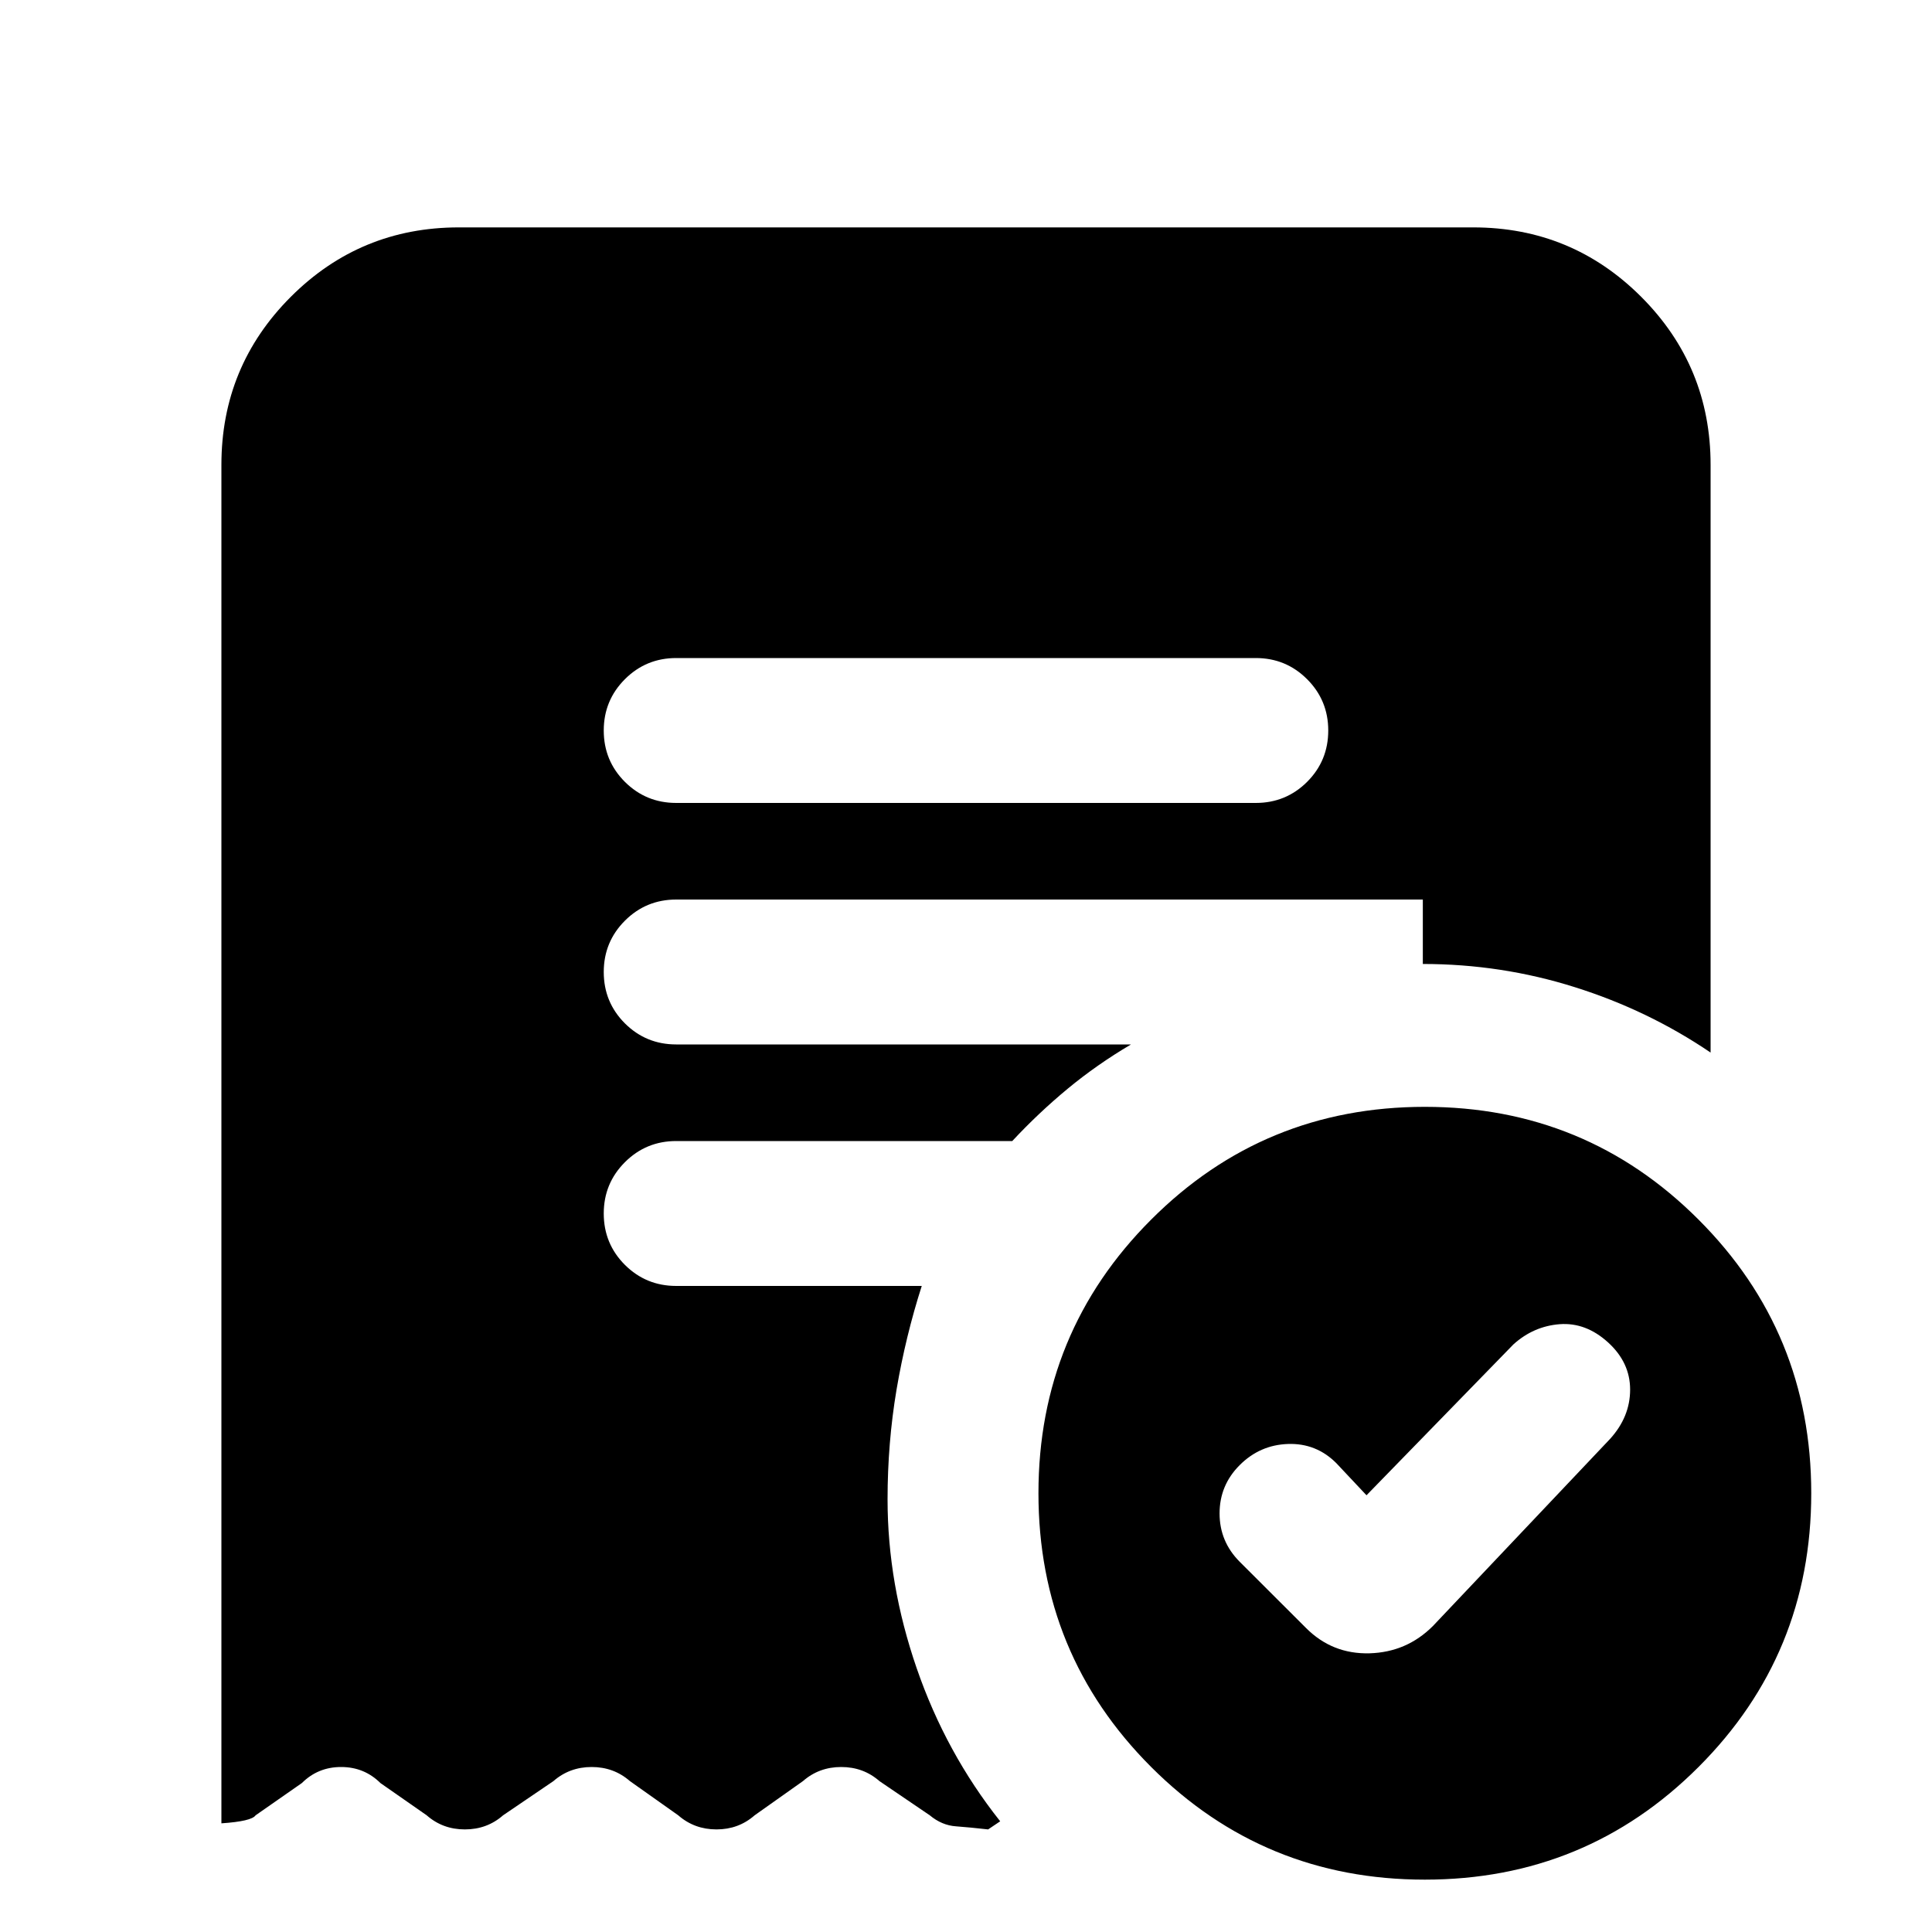 <svg xmlns="http://www.w3.org/2000/svg" height="20" width="20"><path d="m14.146 15.479-.313-.333q-.208-.208-.5-.198-.291.01-.5.219-.208.208-.208.5 0 .291.208.5l.688.687q.271.271.656.261.385-.011.656-.282l1.834-1.937q.208-.229.208-.511 0-.281-.229-.489-.229-.208-.5-.188-.271.021-.479.209ZM13 8.312q.312 0 .531-.218.219-.219.219-.532 0-.312-.219-.531-.219-.219-.531-.219H7q-.312 0-.531.219-.219.219-.219.531 0 .313.219.532.219.218.531.218Zm1.75 11.146q-1.667 0-2.833-1.166-1.167-1.167-1.167-2.834 0-1.666 1.167-2.833 1.166-1.167 2.833-1.167 1.667 0 2.833 1.167 1.167 1.167 1.167 2.833 0 1.667-1.167 2.834-1.166 1.166-2.833 1.166Zm-10-17.104h10.5q1.021 0 1.74.719.718.719.718 1.739v6.084q-.646-.438-1.406-.677-.76-.24-1.573-.24v-.667H7q-.312 0-.531.219-.219.219-.219.531 0 .313.219.532.219.218.531.218h4.708q-.354.209-.656.459-.302.25-.573.541H7q-.312 0-.531.219-.219.219-.219.531 0 .313.219.532.219.218.531.218h2.542q-.167.521-.261 1.073-.093.553-.093 1.136 0 .875.302 1.75t.864 1.583l-.125.084q-.187-.021-.333-.032-.146-.01-.271-.114l-.521-.354q-.166-.146-.396-.146-.229 0-.396.146l-.5.354q-.166.146-.395.146t-.396-.146l-.5-.354q-.167-.146-.396-.146t-.396.146l-.521.354q-.166.146-.396.146-.229 0-.395-.146l-.479-.334q-.167-.166-.407-.166-.239 0-.406.166l-.479.334q-.042.062-.354.083V4.812q0-1.02.718-1.739.719-.719 1.74-.719Z"/></svg>